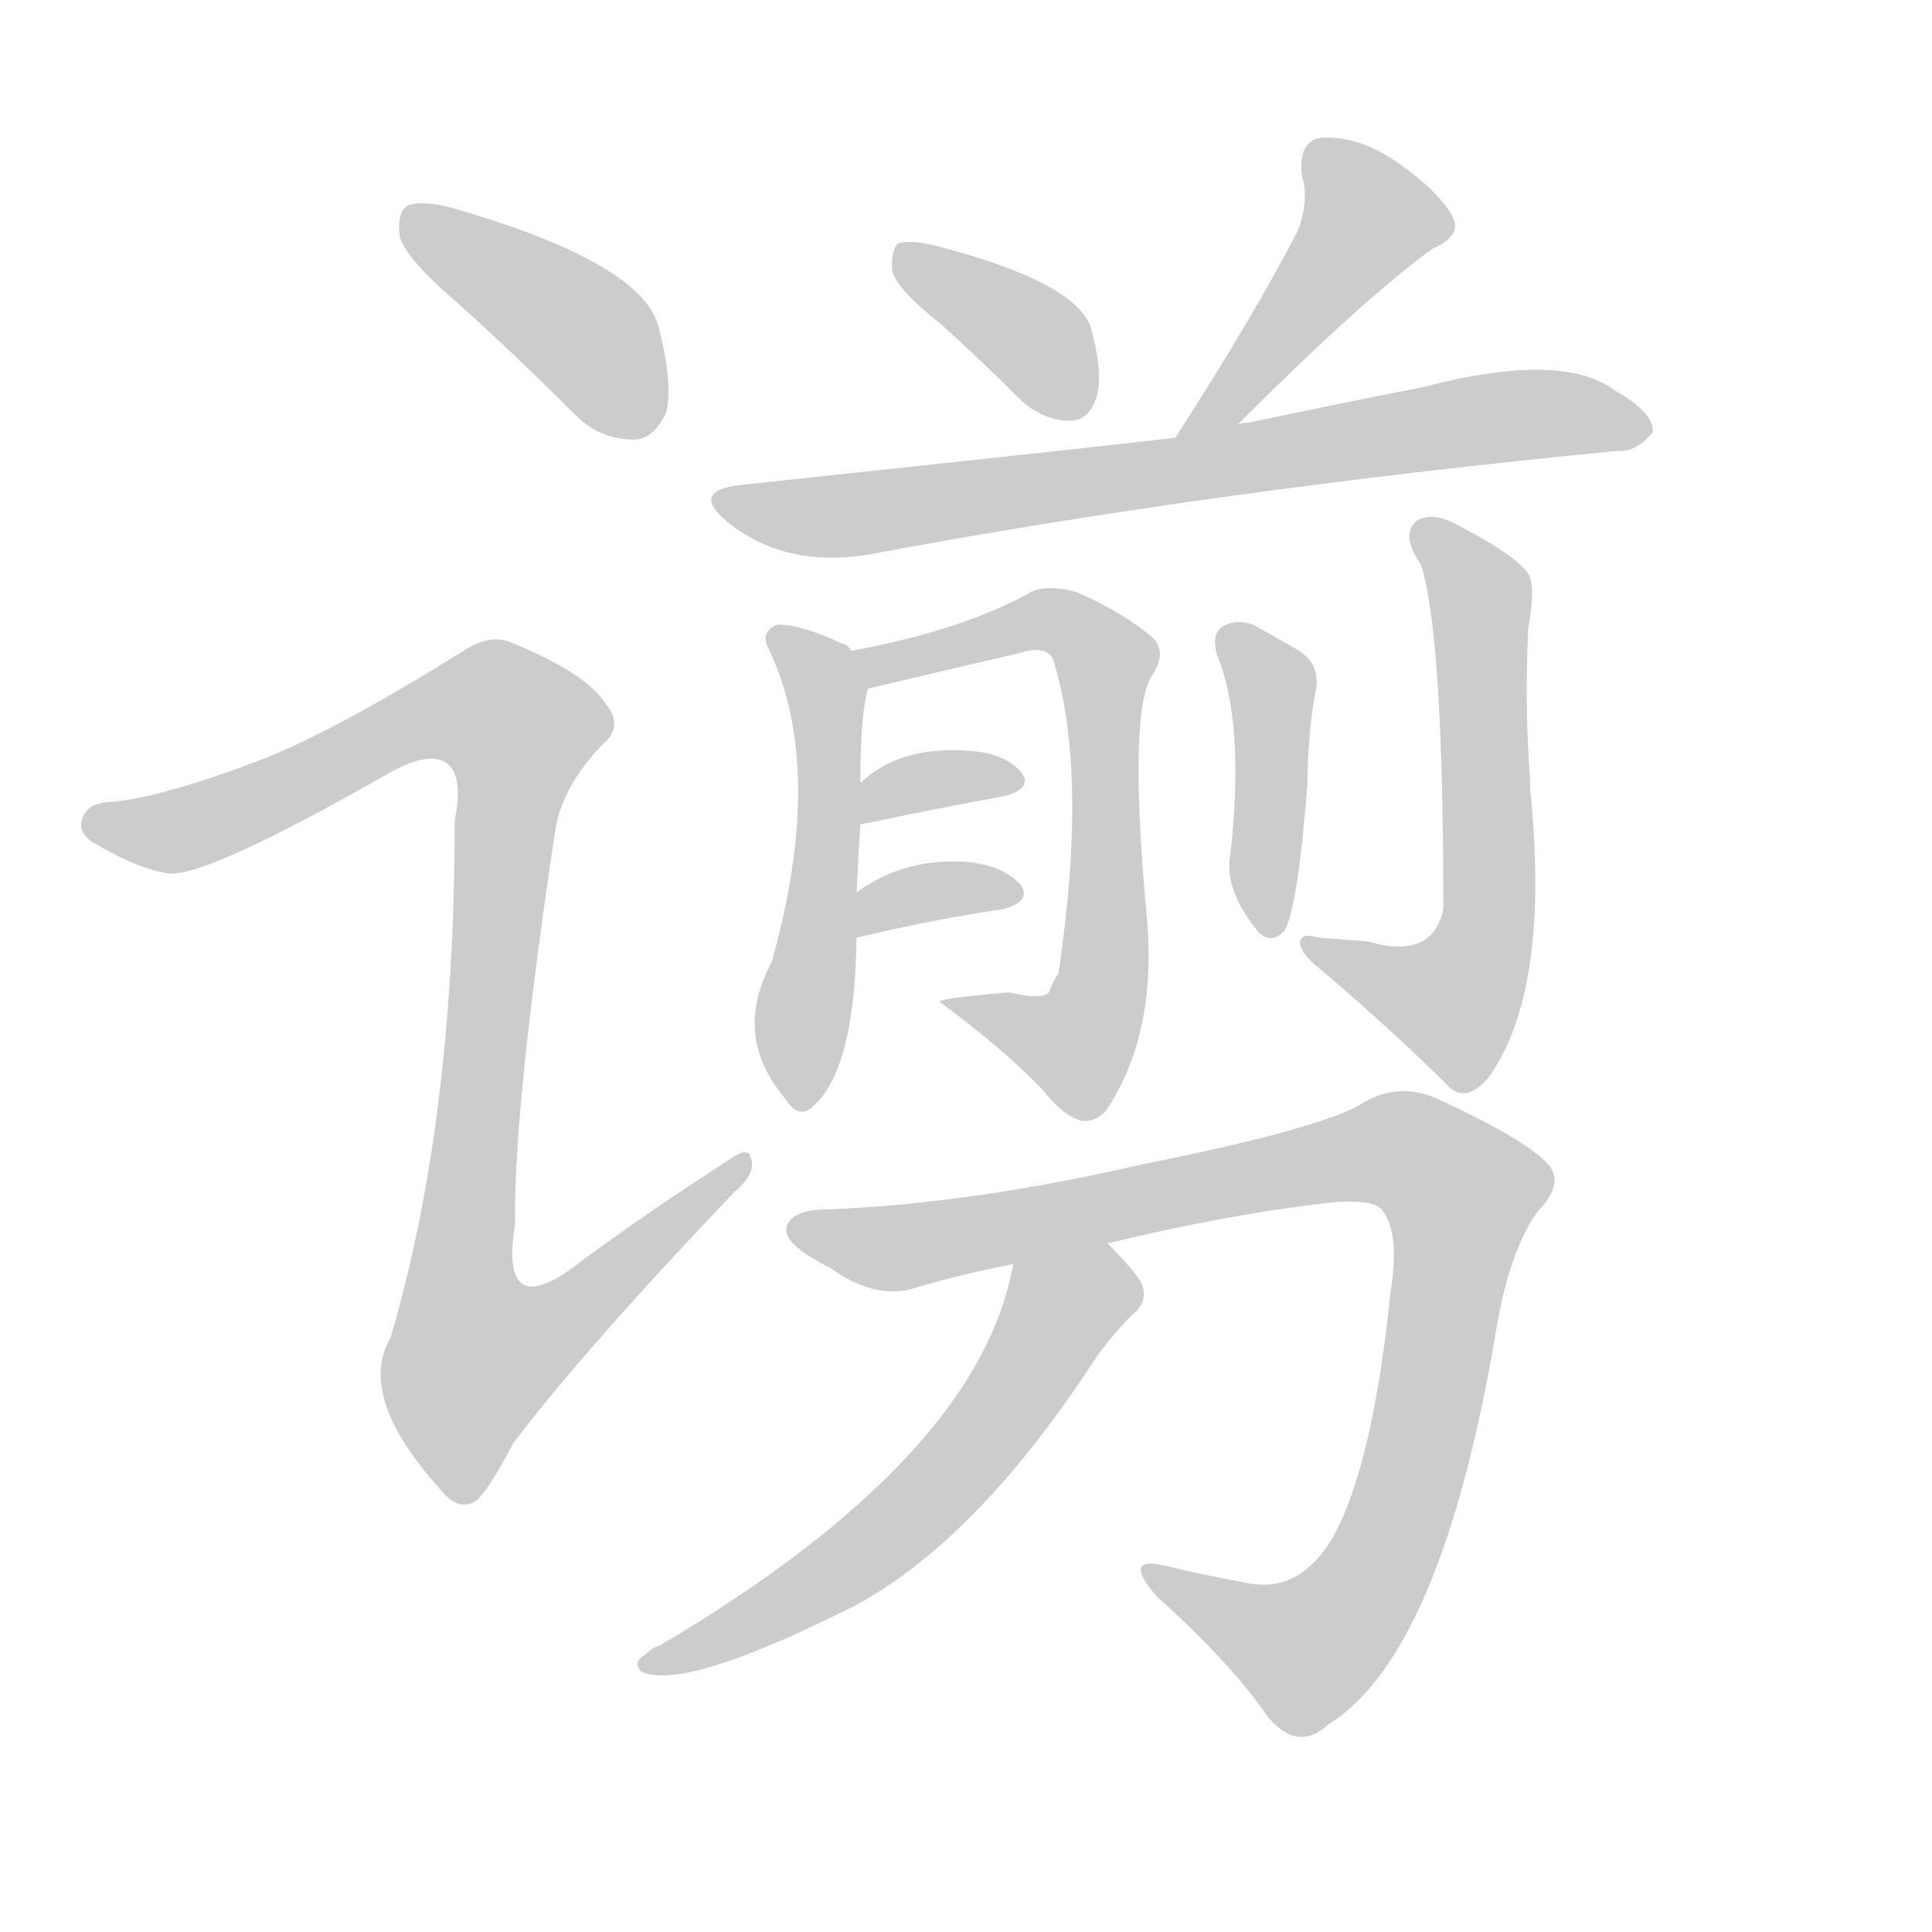 <!--
AnimCJK 2016-2018 Copyright Francois Mizessyn - https://github.com/parsimonhi/animCJK
Derived from:
    MakeMeAHanzi project - https://github.com/skishore/makemeahanzi
    Arphic PL KaitiM GB - https://apps.ubuntu.com/cat/applications/precise/fonts-arphic-gkai00mp/
    Arphic PL UKai - https://apps.ubuntu.com/cat/applications/fonts-arphic-ukai/
You can redistribute and/or modify this file under the terms of the Arphic Public License
as published by Arphic Technology Co., Ltd.
You should have received a copy of this license (the directory "APL") along with this file;
if not, see http://ftp.gnu.org/non-gnu/chinese-fonts-truetype/LICENSE.
-->
<svg id="z35883" class="acjk" version="1.1" viewBox="0 0 1024 1024" xmlns="http://www.w3.org/2000/svg" xmlns:xlink="http://www.w3.org/1999/xlink">
<style>
<![CDATA[
@keyframes z35883k {
	from {
		stroke:#ccc;
		stroke-dashoffset:3334;
	}
	1% {
		stroke:#c00;
		stroke-dashoffset:3334;
	}
	75% {
		stroke:#c00;
		stroke-dashoffset:0;
	}
	to {
		stroke:#000;
	}
}
#z35883 path[clip-path] {
	animation:z35883k 1s linear both;
	stroke-dasharray:3334;
	stroke-width:128;
	stroke-linecap:round;
	fill:none;
}
#z35883 path[clip-path="url(#z35883c1)"] {animation-delay:1s;}
#z35883 path[clip-path="url(#z35883c2)"] {animation-delay:2s;}
#z35883 path[clip-path="url(#z35883c3)"] {animation-delay:3s;}
#z35883 path[clip-path="url(#z35883c4)"] {animation-delay:4s;}
#z35883 path[clip-path="url(#z35883c5)"] {animation-delay:5s;}
#z35883 path[clip-path="url(#z35883c6)"] {animation-delay:6s;}
#z35883 path[clip-path="url(#z35883c7)"] {animation-delay:7s;}
#z35883 path[clip-path="url(#z35883c8)"] {animation-delay:8s;}
#z35883 path[clip-path="url(#z35883c9)"] {animation-delay:9s;}
#z35883 path[clip-path="url(#z35883c10)"] {animation-delay:10s;}
#z35883 path[clip-path="url(#z35883c11)"] {animation-delay:11s;}
#z35883 path[clip-path="url(#z35883c12)"] {animation-delay:12s;}
#z35883 path[clip-path="url(#z35883c13)"] {animation-delay:13s;}
#z35883 path {fill:#ccc;}
]]>
</style>
<path id="z35883d1" d="M243 161Q273 188 305 220Q318 233 336 233Q346 233 353 219Q357 204 349 173Q340 139 239 110Q223 106 216 109Q210 113 212 126Q216 138 243 161 Z"/>
<path id="z35883d2" d="M135 404Q87 422 60 425Q47 425 44 433Q40 442 52 448Q74 461 90 463Q111 464 204 411Q226 398 236 404Q246 410 241 435Q241 594 207 709Q189 740 233 789Q243 802 253 795Q260 788 272 765Q309 716 389 632Q401 622 398 614Q397 607 386 615Q347 640 310 667Q264 704 273 649Q272 589 294 442Q297 418 319 395Q331 385 321 373Q311 357 272 341Q260 335 244 346Q175 389 135 404 Z"/>
<path id="z35883d3" d="M499 172Q520 191 542 213Q554 223 567 223Q577 223 581 211Q585 198 578 173Q569 149 495 130Q482 127 476 129Q472 133 473 144Q476 154 499 172 Z"/>
<path id="z35883d4" d="M656 225Q722 159 759 132Q775 125 770 115Q763 102 742 87Q721 72 701 73Q688 74 690 93Q694 106 688 122Q666 165 623 232C617 242 648 233 656 225 Z"/>
<path id="z35883d5" d="M623 232Q599 235 393 257Q365 260 386 277Q416 301 460 294Q641 260 857 239Q867 240 876 229Q877 219 856 207Q828 186 755 205Q709 214 662 224Q659 224 656 225C634 230 634 230 623 232 Z"/>
<path id="z35883d6" d="M454 473Q455 452 456 437C456 422 456 422 456 415Q456 379 460 365C461 358 456 350 451 345Q450 342 446 341Q425 331 412 331Q403 335 407 343Q438 407 409 510Q388 549 416 582Q422 592 429 588Q453 570 454 497C454 481 454 481 454 473 Z"/>
<path id="z35883d7" d="M460 365Q502 355 541 346Q554 342 558 349Q577 409 561 516Q558 520 556 526Q552 530 535 526Q498 529 498 531Q532 556 553 578Q563 591 573 594Q580 595 586 589Q613 549 608 488Q598 380 610 359Q619 346 611 338Q596 325 571 314Q558 310 548 313Q511 334 451 345C444 346 453 366 460 365 Z"/>
<path id="z35883d8" d="M456 437Q499 428 532 422Q548 418 541 409Q532 399 514 398Q477 395 456 415C450 420 449 438 456 437 Z"/>
<path id="z35883d9" d="M454 497Q496 487 531 482Q547 478 541 469Q532 459 514 457Q480 454 454 473C447 477 446 499 454 497 Z"/>
<path id="z35883d10" d="M645 347Q660 383 652 454Q649 472 667 494Q674 501 681 493Q688 480 693 415Q693 391 697 368Q701 352 687 344Q675 337 664 331Q655 328 648 332Q642 336 645 347 Z"/>
<path id="z35883d11" d="M725 499Q713 498 699 497Q689 494 689 500Q690 506 699 513Q739 547 769 577Q778 584 789 571Q822 525 811 418Q811 415 811 414Q808 374 810 333Q814 311 810 304Q803 294 772 278Q759 271 751 276Q742 283 753 299Q765 335 765 482Q759 509 725 499 Z"/>
<path id="z35883d12" d="M587 659Q653 643 709 637Q730 636 733 642Q742 654 737 685Q728 773 708 812Q690 845 661 839Q639 835 618 830Q594 824 613 846Q653 882 672 910Q688 929 704 914Q764 877 793 705Q800 663 815 642Q828 629 822 619Q813 606 761 582Q740 573 720 586Q696 599 606 617Q515 638 439 641Q420 641 417 650Q414 659 440 672Q465 690 487 682Q511 675 537 670C570 663 570 663 587 659 Z"/>
<path id="z35883d13" d="M537 670Q519 772 350 872Q346 873 342 877Q335 881 340 886Q361 896 441 857Q510 826 576 727Q586 711 600 697Q609 690 605 680Q601 673 587 659C575 647 540 653 537 670 Z"/>
<defs>
	<clipPath id="z35883c1"><use xlink:href="#z35883d1"/></clipPath>
	<clipPath id="z35883c2"><use xlink:href="#z35883d2"/></clipPath>
	<clipPath id="z35883c3"><use xlink:href="#z35883d3"/></clipPath>
	<clipPath id="z35883c4"><use xlink:href="#z35883d4"/></clipPath>
	<clipPath id="z35883c5"><use xlink:href="#z35883d5"/></clipPath>
	<clipPath id="z35883c6"><use xlink:href="#z35883d6"/></clipPath>
	<clipPath id="z35883c7"><use xlink:href="#z35883d7"/></clipPath>
	<clipPath id="z35883c8"><use xlink:href="#z35883d8"/></clipPath>
	<clipPath id="z35883c9"><use xlink:href="#z35883d9"/></clipPath>
	<clipPath id="z35883c10"><use xlink:href="#z35883d10"/></clipPath>
	<clipPath id="z35883c11"><use xlink:href="#z35883d11"/></clipPath>
	<clipPath id="z35883c12"><use xlink:href="#z35883d12"/></clipPath>
	<clipPath id="z35883c13"><use xlink:href="#z35883d13"/></clipPath>
</defs>
<path pathLength="3333" clip-path="url(#z35883c1)" d="M220 118L308 174L342 226"/>
<path pathLength="3333" clip-path="url(#z35883c2)" d="M52 437L102 438L242 374L279 389L241 691L257 744L393 619"/>
<path pathLength="3333" clip-path="url(#z35883c3)" d="M479 134L574 215"/>
<path pathLength="3333" clip-path="url(#z35883c4)" d="M700 79L729 122L632 226"/>
<path pathLength="3333" clip-path="url(#z35883c5)" d="M383 264L869 226"/>
<path pathLength="3333" clip-path="url(#z35883c6)" d="M413 340L439 388L424 582"/>
<path pathLength="3333" clip-path="url(#z35883c7)" d="M459 350L551 329L586 349L575 550L507 534"/>
<path pathLength="3333" clip-path="url(#z35883c8)" d="M459 429L536 412"/>
<path pathLength="3333" clip-path="url(#z35883c9)" d="M461 488L532 473"/>
<path pathLength="3333" clip-path="url(#z35883c10)" d="M654 335L674 362L671 492"/>
<path pathLength="3333" clip-path="url(#z35883c11)" d="M755 281L785 323L787 499L765 539L697 503"/>
<path pathLength="3333" clip-path="url(#z35883c12)" d="M423 651L493 659L739 609L775 630L746 789L711 861L678 879L611 836"/>
<path pathLength="3333" clip-path="url(#z35883c13)" d="M600 682L557 698L472 812L349 882"/>
</svg>